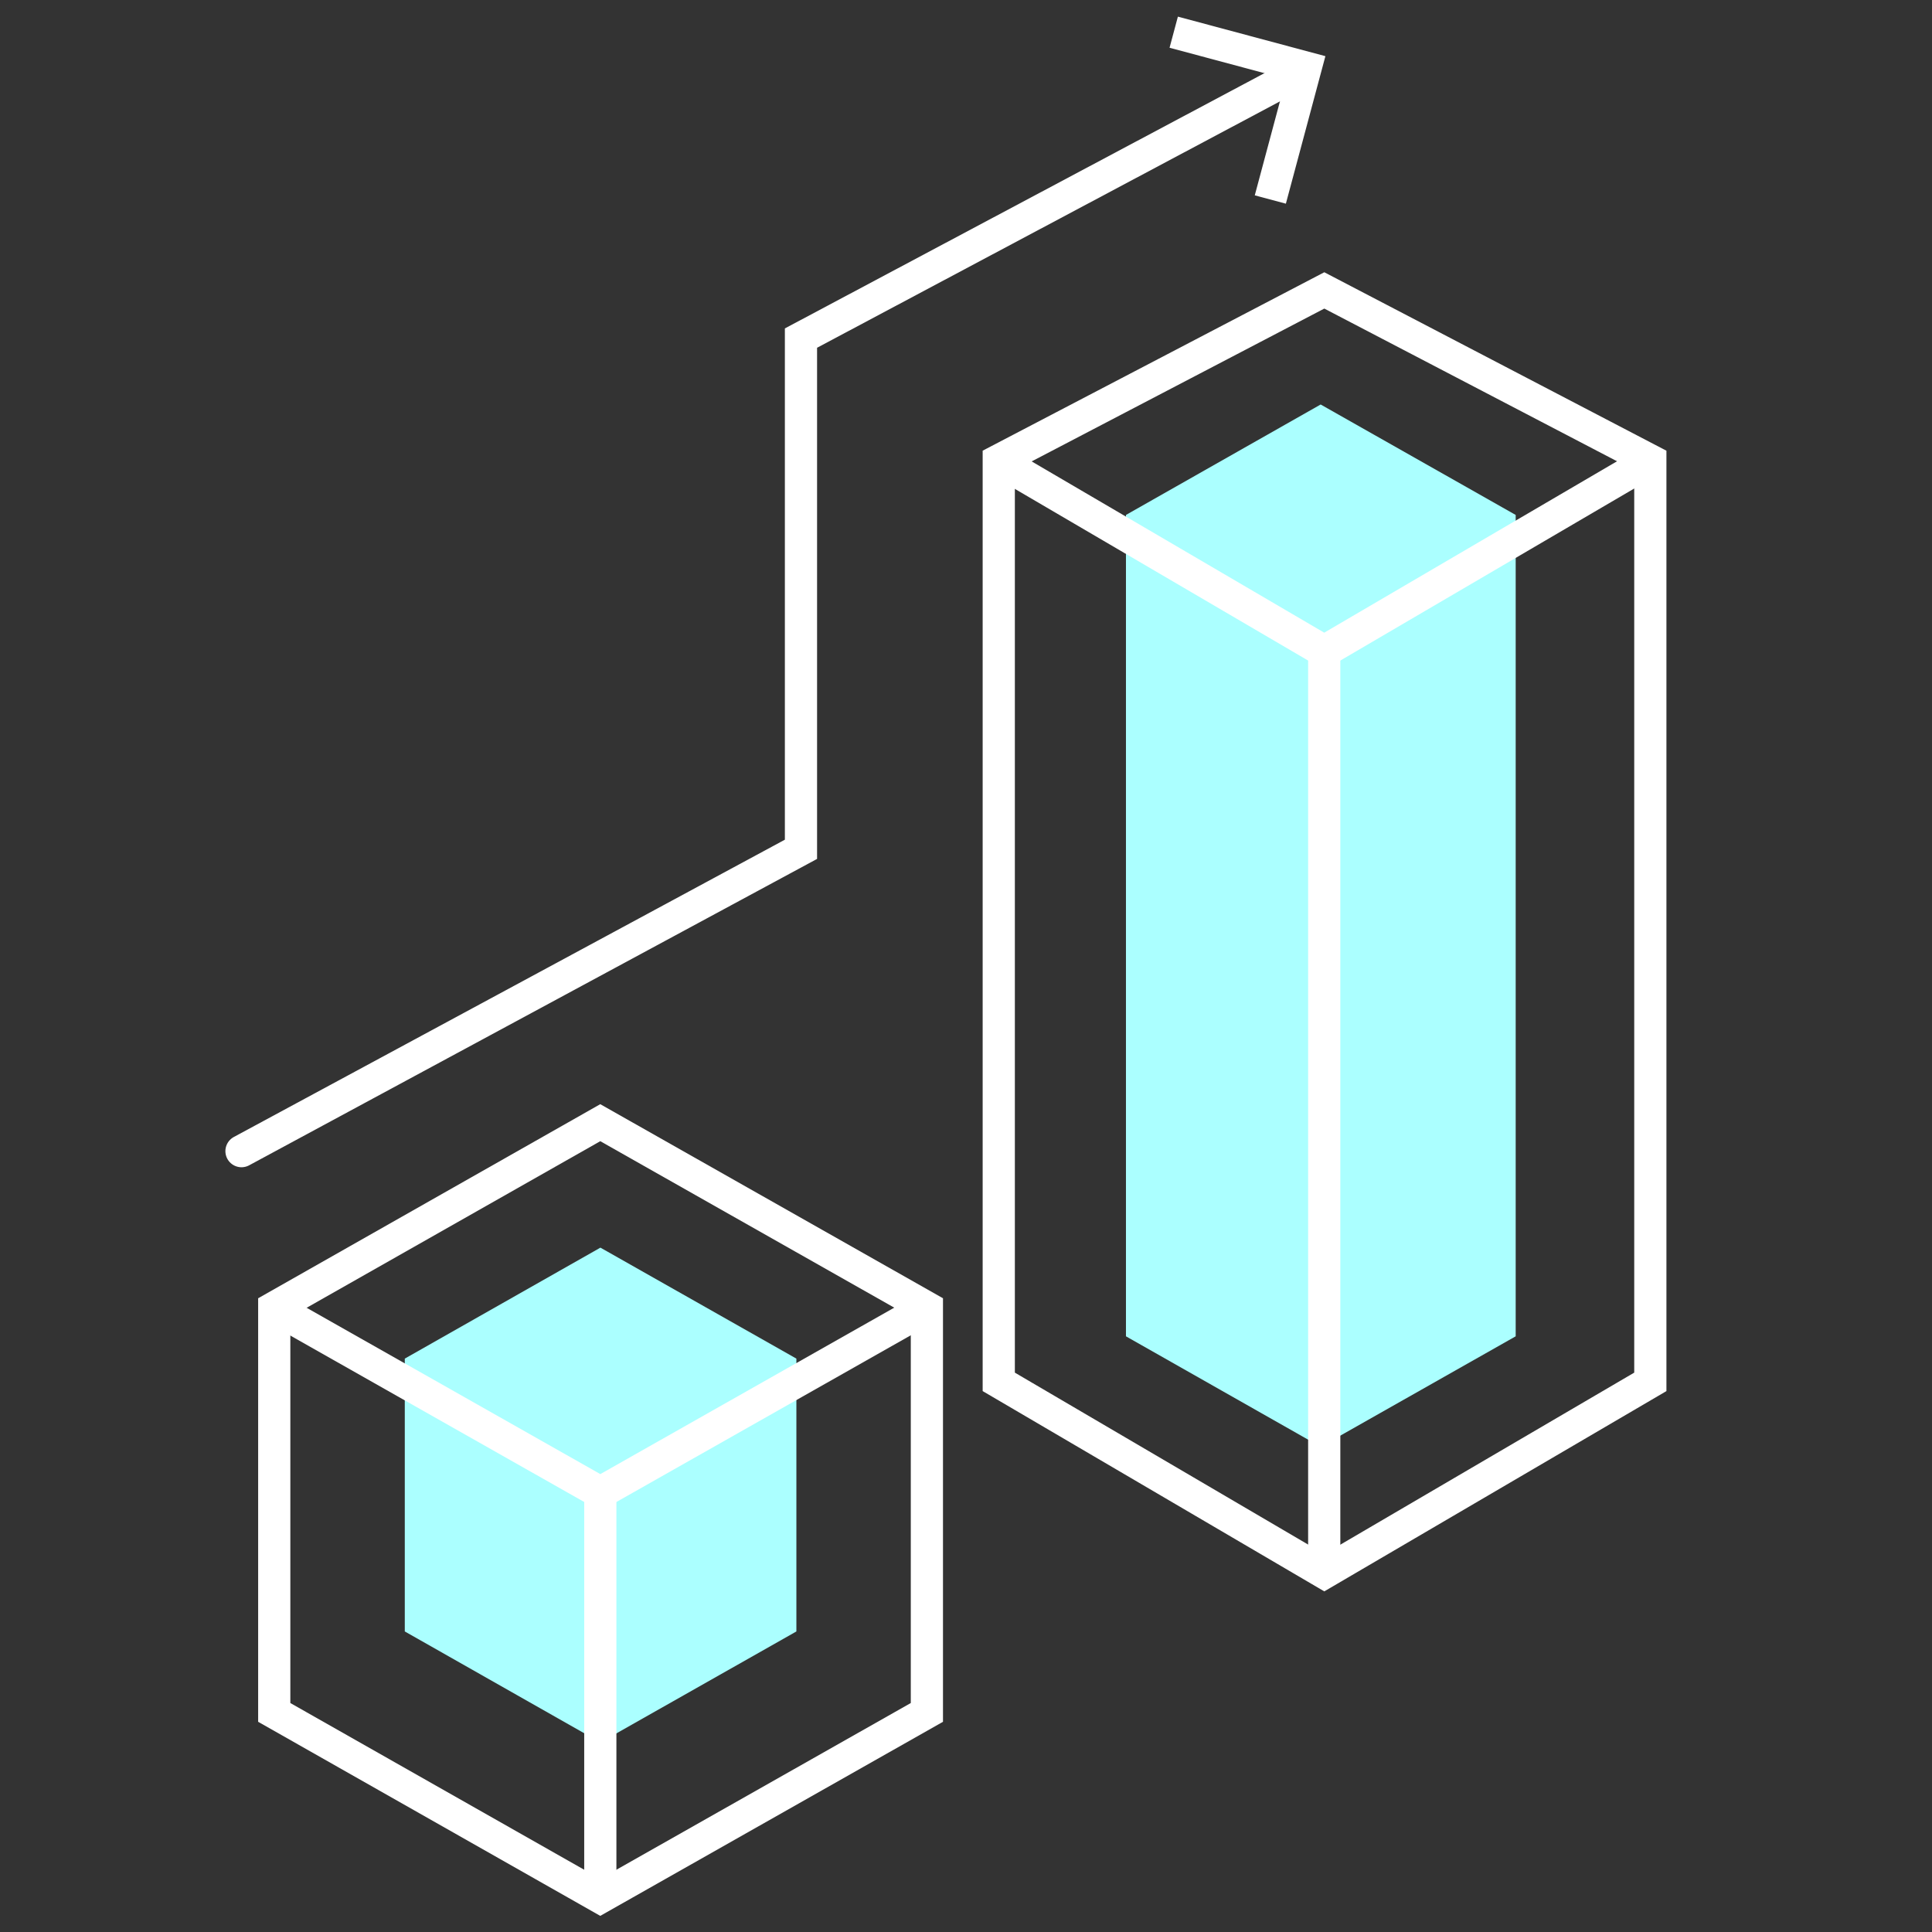 <svg xmlns="http://www.w3.org/2000/svg" width="120" height="120" viewBox="0 0 120 120">
    <rect x="0" y="0" width="120" height="120" fill="#333333" stroke="none"/>
    <defs>
        <clipPath id="clip-path">
            <path id="Box" d="M0 0H120V120H0z" transform="translate(859 1467)"/>
        </clipPath>
        <style>
            .cls-3{fill:#abffff}.cls-4,.cls-5{fill:none;stroke:#fff;stroke-width:2px;stroke-miterlimit:10}.cls-5{fill:#0f0}
        </style>
    </defs>
    <g id="icon02_hover" transform="translate(-859 -1467)">
        <g id="마스크_그룹_6" clip-path="url(#clip-path)">
            <g id="그룹_487">
                <g id="box1" transform="translate(424.287 1241.488)">
                    <path id="inbox1" d="M460.457 327.418v-16.946l12.151-6.893 12.172 6.893v16.947l-12.172 6.893z" class="cls-3" transform="translate(-.602 -.574)"/>
                    <path id="패스_6427" d="M451.75 331.873v-25.141L472 295.244l20.287 11.488v25.141L472 343.361z" class="cls-4" transform="translate(-.003)"/>
                    <g id="그룹_472" transform="translate(451.712 306.732)">
                        <path id="패스_6428" d="M492.287 307.581L472 319.069l-20.287-11.488" class="cls-4" transform="translate(-451.712 -307.581)"/>
                        <path id="선_274" d="M0 0L0 25.141" class="cls-5" transform="translate(20.287 11.639)"/>
                    </g>
                </g>
                <g id="box2" transform="translate(325.874 917.798)">
                    <path id="inbox2" d="M460.458 298.455v-51.017l12.093-6.86 12.114 6.86v51.017l-12.114 6.86z" class="cls-3" transform="translate(142.603 333.748)"/>
                    <path id="패스_6440" d="M595.18 635.032V577.8l20.22-10.56 20.25 10.563v57.229l-20.25 11.854z" class="cls-4" transform="translate(-.019)"/>
                    <g id="그룹_485" transform="translate(595.126 577.803)">
                        <path id="패스_6441" d="M635.626 578.606l-20.25 11.854-20.25-11.854" class="cls-4" transform="translate(-595.126 -578.606)"/>
                        <path id="선_286" d="M0 0L0 56.793" class="cls-5" transform="translate(20.25 12.005)"/>
                    </g>
                </g>
                <g id="arrow" stroke="#fff" stroke-width="2px" transform="rotate(-120 893.994 465.447)">
                    <path id="패스_10" fill="rgba(0,0,0,0)" stroke-miterlimit="10" d="M21.5 12.5l-6 6-6-6" transform="translate(-15.562 -16)"/>
                    <path id="패스_6442" fill="none" stroke-linecap="round" d="M877 1539.5l34.75-18.748V1489l31-16.5" transform="rotate(120 895.783 465.081)"/>
                </g>
            </g>
        </g>
    </g>
</svg>
